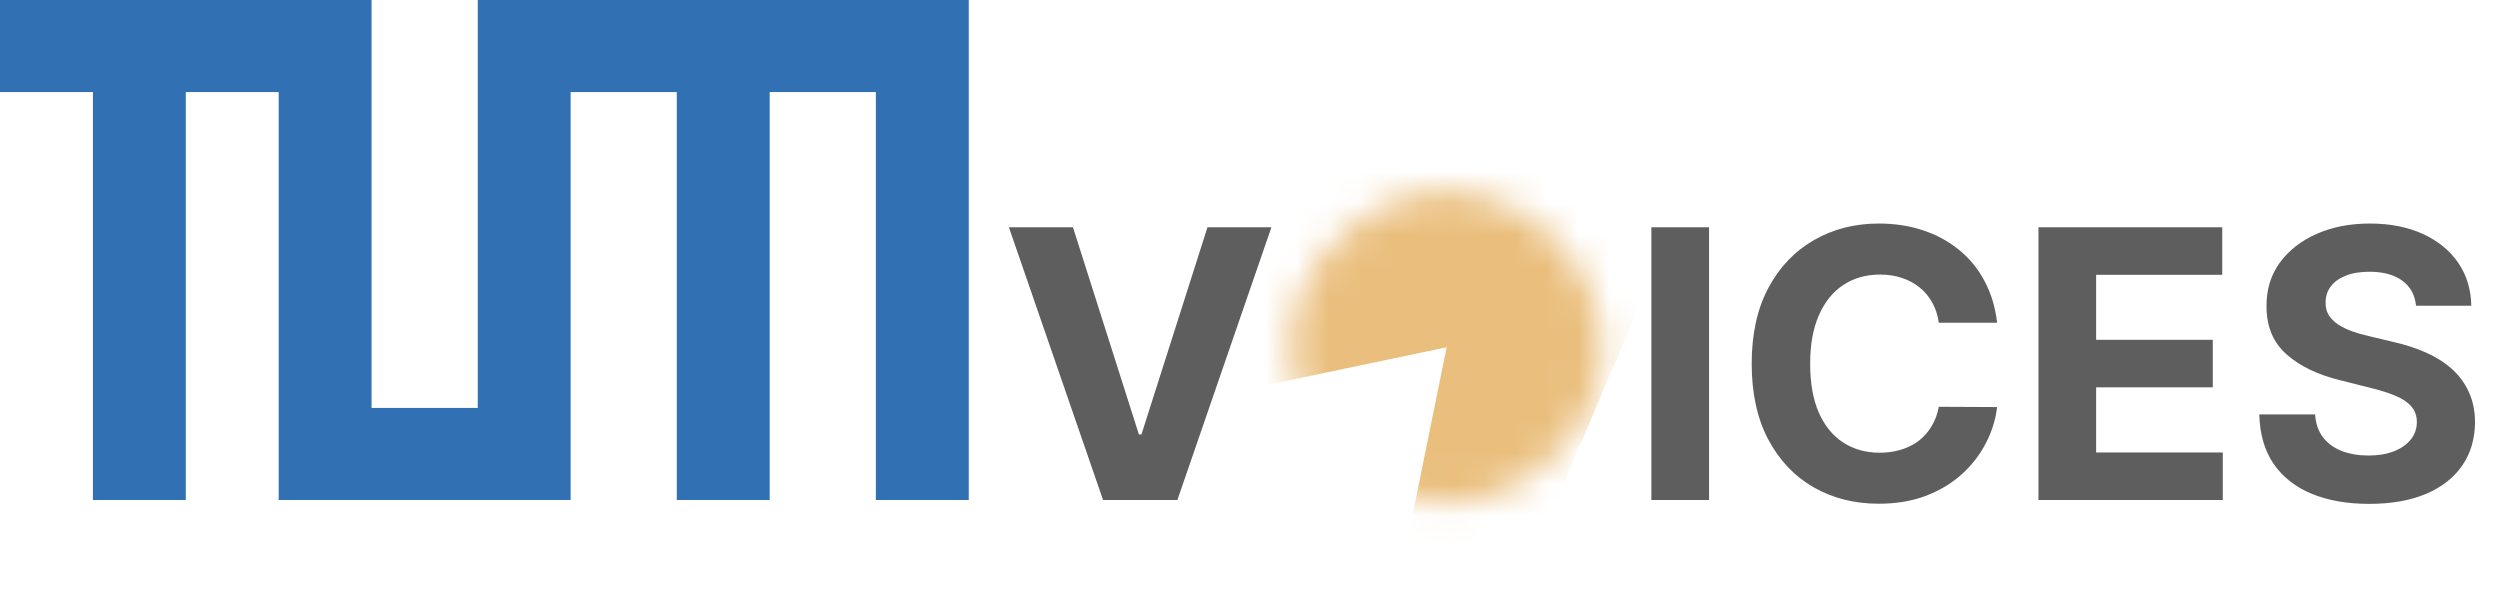 <svg width="80" height="19" viewBox="0 0 80 19" fill="none" xmlns="http://www.w3.org/2000/svg">
<g clip-path="url(#clip0_7_2)">
<path d="M11.89 0V13.053H15.288V0H31V16H28.027V2.947H24.63V16H21.657V2.947H18.26V16H8.918V2.947H5.945V16H2.973V2.947H0V0H11.89Z" fill="#3070B3"/>
</g>
<path d="M34.335 7.273L36.445 13.903H36.526L38.639 7.273H40.685L37.676 16H35.298L32.285 7.273H34.335ZM54.69 7.273V16H52.844V7.273H54.69ZM63.908 10.328H62.041C62.008 10.087 61.938 9.872 61.833 9.685C61.728 9.494 61.593 9.332 61.428 9.199C61.263 9.065 61.073 8.963 60.857 8.892C60.644 8.821 60.412 8.786 60.162 8.786C59.711 8.786 59.317 8.898 58.982 9.122C58.647 9.344 58.387 9.668 58.202 10.094C58.017 10.517 57.925 11.031 57.925 11.636C57.925 12.258 58.017 12.781 58.202 13.204C58.39 13.628 58.651 13.947 58.986 14.163C59.321 14.379 59.709 14.487 60.15 14.487C60.397 14.487 60.625 14.454 60.836 14.389C61.049 14.324 61.238 14.229 61.402 14.104C61.567 13.976 61.703 13.821 61.811 13.639C61.922 13.457 61.999 13.25 62.041 13.017L63.908 13.026C63.86 13.426 63.739 13.812 63.546 14.185C63.355 14.554 63.098 14.885 62.775 15.178C62.453 15.467 62.07 15.697 61.624 15.868C61.181 16.035 60.679 16.119 60.12 16.119C59.341 16.119 58.645 15.943 58.032 15.591C57.421 15.239 56.938 14.729 56.583 14.061C56.23 13.393 56.054 12.585 56.054 11.636C56.054 10.685 56.233 9.875 56.591 9.207C56.949 8.54 57.435 8.031 58.049 7.682C58.662 7.33 59.353 7.153 60.12 7.153C60.625 7.153 61.094 7.224 61.526 7.366C61.961 7.509 62.346 7.716 62.681 7.989C63.016 8.259 63.289 8.589 63.499 8.982C63.712 9.374 63.848 9.822 63.908 10.328ZM65.231 16V7.273H71.112V8.794H67.076V10.874H70.809V12.395H67.076V14.479H71.129V16H65.231ZM77.313 9.783C77.279 9.439 77.133 9.172 76.874 8.982C76.616 8.791 76.265 8.696 75.822 8.696C75.521 8.696 75.266 8.739 75.059 8.824C74.852 8.906 74.692 9.021 74.582 9.169C74.474 9.317 74.42 9.484 74.42 9.672C74.414 9.828 74.447 9.964 74.518 10.081C74.592 10.197 74.692 10.298 74.82 10.383C74.948 10.466 75.096 10.538 75.263 10.601C75.431 10.661 75.61 10.712 75.8 10.754L76.585 10.942C76.965 11.027 77.315 11.141 77.633 11.283C77.951 11.425 78.227 11.599 78.46 11.807C78.692 12.014 78.873 12.258 79.001 12.54C79.131 12.821 79.198 13.143 79.201 13.507C79.198 14.041 79.062 14.504 78.792 14.896C78.525 15.286 78.138 15.588 77.633 15.804C77.13 16.017 76.523 16.124 75.813 16.124C75.109 16.124 74.495 16.016 73.972 15.8C73.452 15.584 73.046 15.264 72.754 14.841C72.464 14.415 72.312 13.888 72.298 13.26H74.083C74.103 13.553 74.187 13.797 74.335 13.993C74.485 14.186 74.685 14.332 74.935 14.432C75.188 14.528 75.474 14.577 75.792 14.577C76.104 14.577 76.376 14.531 76.606 14.44C76.839 14.349 77.019 14.223 77.147 14.061C77.275 13.899 77.339 13.713 77.339 13.503C77.339 13.307 77.281 13.142 77.164 13.008C77.05 12.875 76.883 12.761 76.661 12.668C76.442 12.574 76.174 12.489 75.856 12.412L74.906 12.173C74.17 11.994 73.589 11.714 73.163 11.334C72.737 10.953 72.525 10.44 72.528 9.795C72.525 9.267 72.665 8.805 72.95 8.411C73.237 8.016 73.63 7.707 74.13 7.486C74.63 7.264 75.198 7.153 75.835 7.153C76.482 7.153 77.048 7.264 77.531 7.486C78.016 7.707 78.394 8.016 78.664 8.411C78.934 8.805 79.073 9.263 79.082 9.783H77.313Z" fill="#5E5E5E"/>
<mask id="mask0_7_2" style="mask-type:alpha" maskUnits="userSpaceOnUse" x="41" y="6" width="11" height="11">
<circle cx="46.292" cy="11.113" r="4.893" transform="rotate(-132.58 46.292 11.113)" fill="#D9932A"/>
</mask>
<g mask="url(#mask0_7_2)">
<path d="M47.255 22.053L45.023 17.358L46.292 11.113L37.703 12.914L43.554 4.064L54.499 4.966L47.255 22.053Z" fill="#EABF7E"/>
</g>
<defs>
<clipPath id="clip0_7_2">
<rect width="31" height="16" fill="white"/>
</clipPath>
</defs>
</svg>
